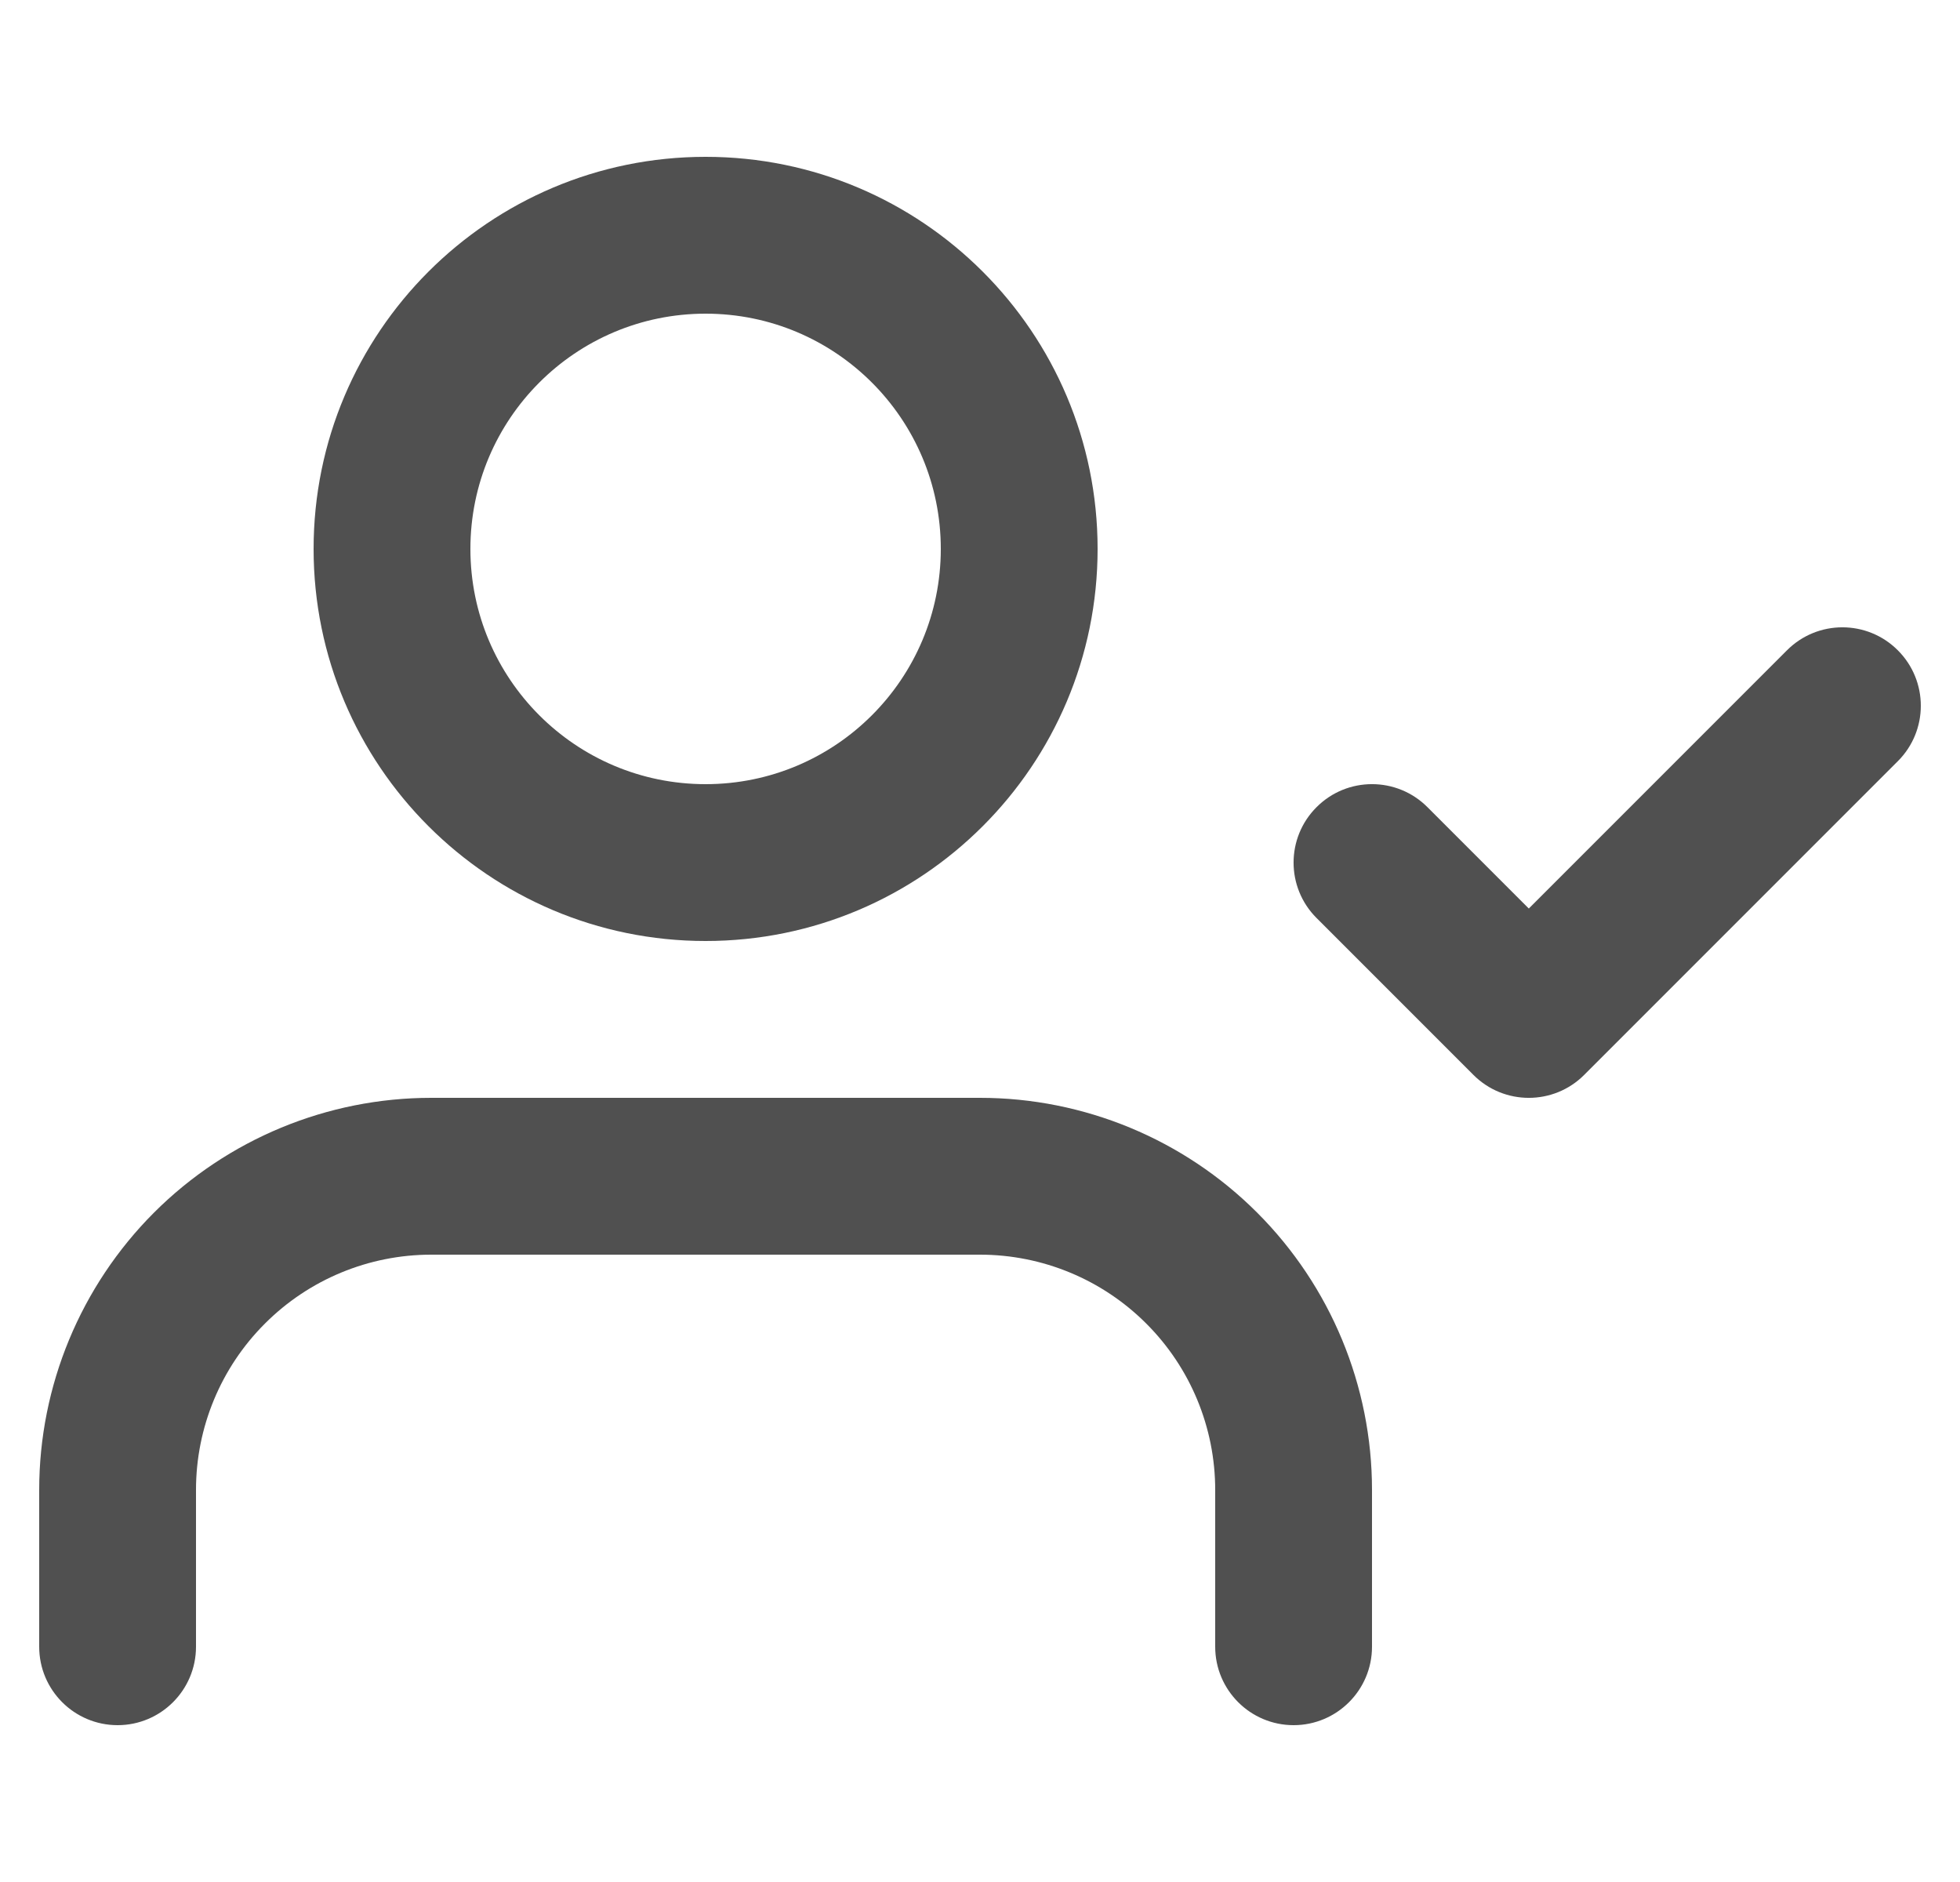 <svg xmlns="http://www.w3.org/2000/svg" width="25" height="24" viewBox="0 0 25 24" fill="none">
  <g clip-path="url(#clip0_351_13007)">
    <path fill-rule="evenodd" clip-rule="evenodd" d="M1.964 15.464C2.902 14.527 4.174 14 5.5 14H12.5C13.826 14 15.098 14.527 16.035 15.464C16.973 16.402 17.5 17.674 17.5 19V21C17.5 21.552 17.052 22 16.5 22C15.948 22 15.5 21.552 15.5 21V19C15.5 18.204 15.184 17.441 14.621 16.879C14.059 16.316 13.296 16 12.5 16H5.5C4.704 16 3.941 16.316 3.379 16.879C2.816 17.441 2.5 18.204 2.5 19V21C2.5 21.552 2.052 22 1.5 22C0.948 22 0.5 21.552 0.5 21V19C0.5 17.674 1.027 16.402 1.964 15.464Z" fill="#505050"/>
    <path fill-rule="evenodd" clip-rule="evenodd" d="M9 4C7.343 4 6 5.343 6 7C6 8.657 7.343 10 9 10C10.657 10 12 8.657 12 7C12 5.343 10.657 4 9 4ZM4 7C4 4.239 6.239 2 9 2C11.761 2 14 4.239 14 7C14 9.761 11.761 12 9 12C6.239 12 4 9.761 4 7Z" fill="#505050"/>
    <path fill-rule="evenodd" clip-rule="evenodd" d="M24.207 8.293C24.598 8.683 24.598 9.317 24.207 9.707L20.207 13.707C19.817 14.098 19.183 14.098 18.793 13.707L16.793 11.707C16.402 11.317 16.402 10.683 16.793 10.293C17.183 9.902 17.817 9.902 18.207 10.293L19.5 11.586L22.793 8.293C23.183 7.902 23.817 7.902 24.207 8.293Z" fill="#505050"/>
  </g>
  <defs>
    <clipPath id="clip0_351_13007">
      <rect width="24" height="24" fill="white" transform="translate(0.5)"/>
    </clipPath>
  </defs>
</svg>